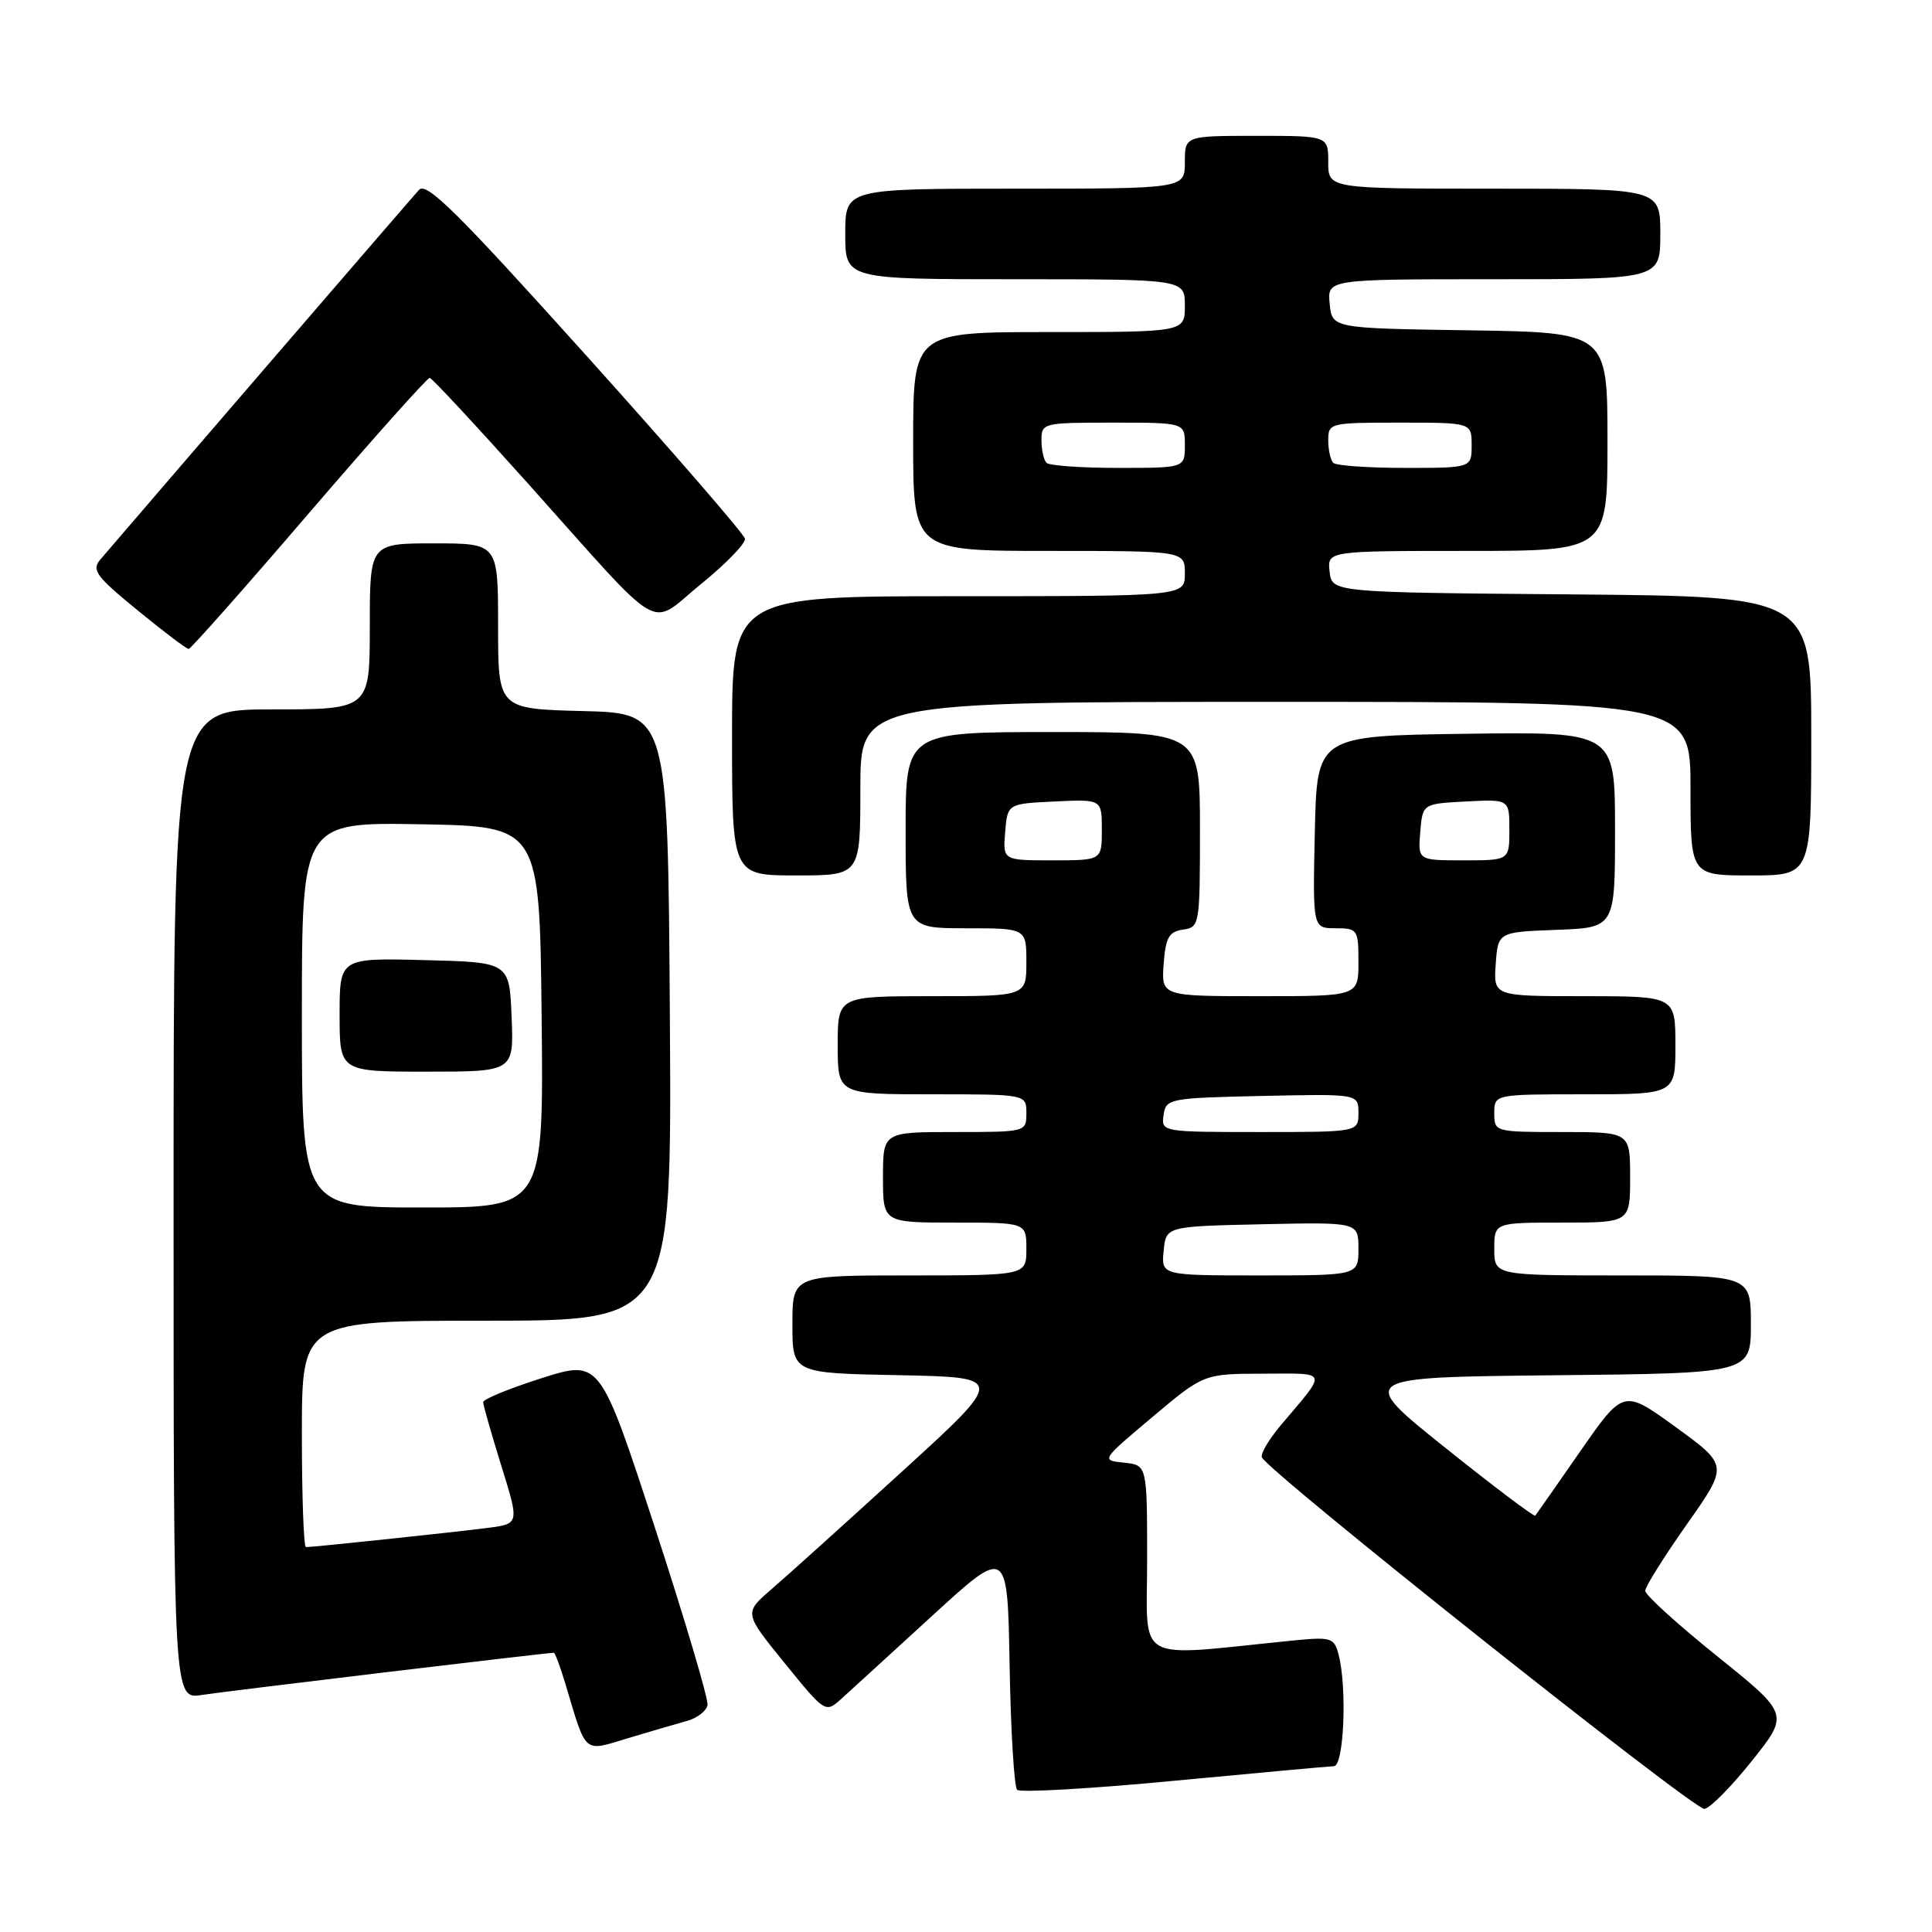 <?xml version="1.0" encoding="UTF-8" standalone="no"?>
<!DOCTYPE svg PUBLIC "-//W3C//DTD SVG 1.1//EN" "http://www.w3.org/Graphics/SVG/1.1/DTD/svg11.dtd" >
<svg xmlns="http://www.w3.org/2000/svg" xmlns:xlink="http://www.w3.org/1999/xlink" version="1.1" viewBox="0 0 256 256">
 <g >
 <path fill="currentColor"
d=" M 232.14 233.32 C 237.08 227.13 237.08 227.13 227.54 219.46 C 222.29 215.24 218.00 211.34 218.00 210.79 C 218.00 210.25 220.48 206.29 223.51 201.99 C 229.02 194.17 229.02 194.17 222.07 189.12 C 215.12 184.07 215.12 184.07 209.41 192.28 C 206.27 196.80 203.58 200.65 203.43 200.83 C 203.29 201.02 197.92 196.97 191.50 191.83 C 179.84 182.50 179.84 182.50 205.92 182.23 C 232.00 181.97 232.00 181.97 232.00 175.48 C 232.00 169.00 232.00 169.00 215.00 169.00 C 198.00 169.00 198.00 169.00 198.00 165.50 C 198.00 162.00 198.00 162.00 207.00 162.00 C 216.00 162.00 216.00 162.00 216.00 156.00 C 216.00 150.00 216.00 150.00 207.00 150.00 C 198.07 150.00 198.00 149.98 198.00 147.50 C 198.00 145.00 198.00 145.00 210.00 145.00 C 222.00 145.00 222.00 145.00 222.00 138.50 C 222.00 132.00 222.00 132.00 209.94 132.00 C 197.89 132.00 197.89 132.00 198.19 127.75 C 198.50 123.50 198.50 123.50 206.25 123.21 C 214.00 122.92 214.00 122.92 214.00 109.94 C 214.00 96.96 214.00 96.96 194.25 97.23 C 174.50 97.50 174.50 97.50 174.22 110.25 C 173.94 123.00 173.94 123.00 176.97 123.00 C 179.89 123.00 180.00 123.16 180.00 127.50 C 180.00 132.00 180.00 132.00 166.94 132.00 C 153.89 132.00 153.89 132.00 154.19 127.75 C 154.45 124.22 154.88 123.45 156.75 123.18 C 158.95 122.87 159.00 122.58 159.00 109.93 C 159.00 97.00 159.00 97.00 139.50 97.00 C 120.00 97.00 120.00 97.00 120.00 110.00 C 120.00 123.00 120.00 123.00 128.00 123.00 C 136.00 123.00 136.00 123.00 136.00 127.50 C 136.00 132.00 136.00 132.00 123.50 132.00 C 111.00 132.00 111.00 132.00 111.00 138.50 C 111.00 145.00 111.00 145.00 123.50 145.00 C 136.00 145.00 136.00 145.00 136.00 147.50 C 136.00 149.99 135.97 150.00 126.50 150.00 C 117.00 150.00 117.00 150.00 117.00 156.00 C 117.00 162.00 117.00 162.00 126.50 162.00 C 136.00 162.00 136.00 162.00 136.00 165.50 C 136.00 169.00 136.00 169.00 120.50 169.00 C 105.00 169.00 105.00 169.00 105.00 175.47 C 105.00 181.95 105.00 181.95 119.11 182.22 C 133.22 182.50 133.22 182.50 119.51 195.00 C 111.97 201.88 104.18 208.90 102.19 210.61 C 98.58 213.73 98.58 213.73 103.97 220.37 C 109.31 226.95 109.38 226.99 111.43 225.15 C 112.57 224.12 118.00 219.16 123.50 214.12 C 133.50 204.96 133.50 204.96 133.78 220.70 C 133.93 229.37 134.38 236.77 134.78 237.16 C 135.17 237.55 144.50 237.02 155.50 235.97 C 166.50 234.93 176.06 234.05 176.75 234.03 C 178.09 234.00 178.52 223.53 177.35 219.17 C 176.76 216.98 176.37 216.87 171.11 217.40 C 149.99 219.52 152.00 220.65 152.00 206.68 C 152.00 194.13 152.00 194.13 148.94 193.81 C 145.88 193.50 145.88 193.50 152.69 187.77 C 159.50 182.04 159.50 182.04 167.37 182.02 C 176.14 182.00 175.96 181.46 169.72 188.84 C 168.17 190.68 167.03 192.59 167.20 193.09 C 167.77 194.81 224.50 239.88 225.85 239.69 C 226.60 239.59 229.43 236.72 232.14 233.32 Z  M 91.00 228.04 C 92.38 227.67 93.61 226.71 93.75 225.93 C 93.88 225.14 90.73 214.52 86.75 202.33 C 79.50 180.16 79.50 180.16 71.75 182.62 C 67.49 183.98 64.01 185.40 64.02 185.79 C 64.02 186.18 65.11 189.97 66.42 194.20 C 68.82 201.91 68.82 201.91 64.66 202.45 C 60.45 203.00 41.53 205.00 40.54 205.00 C 40.24 205.00 40.00 198.25 40.00 190.00 C 40.00 175.00 40.00 175.00 64.51 175.00 C 89.02 175.00 89.02 175.00 88.76 134.75 C 88.50 94.50 88.50 94.50 77.25 94.22 C 66.00 93.93 66.00 93.93 66.00 82.97 C 66.00 72.00 66.00 72.00 57.50 72.00 C 49.00 72.00 49.00 72.00 49.00 83.00 C 49.00 94.00 49.00 94.00 36.00 94.00 C 23.00 94.00 23.00 94.00 23.00 159.59 C 23.00 225.18 23.00 225.18 26.75 224.59 C 29.87 224.10 72.43 219.00 73.38 219.00 C 73.55 219.00 74.25 220.89 74.94 223.19 C 77.75 232.58 77.23 232.12 83.21 230.32 C 86.12 229.45 89.62 228.42 91.00 228.04 Z  M 114.00 104.50 C 114.00 93.00 114.00 93.00 169.00 93.00 C 224.00 93.00 224.00 93.00 224.00 104.50 C 224.00 116.00 224.00 116.00 232.00 116.00 C 240.00 116.00 240.00 116.00 240.00 97.51 C 240.00 79.03 240.00 79.03 208.25 78.76 C 176.50 78.50 176.50 78.50 176.18 75.75 C 175.87 73.00 175.87 73.00 194.43 73.00 C 213.00 73.00 213.00 73.00 213.00 58.52 C 213.00 44.05 213.00 44.05 194.75 43.77 C 176.50 43.50 176.50 43.50 176.19 40.25 C 175.87 37.00 175.87 37.00 197.94 37.00 C 220.00 37.00 220.00 37.00 220.00 31.00 C 220.00 25.00 220.00 25.00 198.00 25.00 C 176.00 25.00 176.00 25.00 176.00 21.50 C 176.00 18.00 176.00 18.00 166.50 18.00 C 157.00 18.00 157.00 18.00 157.00 21.50 C 157.00 25.00 157.00 25.00 134.50 25.00 C 112.00 25.00 112.00 25.00 112.00 31.00 C 112.00 37.00 112.00 37.00 134.50 37.00 C 157.00 37.00 157.00 37.00 157.00 40.50 C 157.00 44.00 157.00 44.00 139.00 44.00 C 121.00 44.00 121.00 44.00 121.00 58.50 C 121.00 73.00 121.00 73.00 139.00 73.00 C 157.00 73.00 157.00 73.00 157.00 76.00 C 157.00 79.00 157.00 79.00 127.00 79.00 C 97.00 79.00 97.00 79.00 97.00 97.50 C 97.00 116.00 97.00 116.00 105.50 116.00 C 114.00 116.00 114.00 116.00 114.00 104.50 Z  M 40.94 67.99 C 49.44 58.10 56.64 50.03 56.94 50.07 C 57.25 50.11 63.12 56.43 70.00 64.11 C 88.39 84.66 85.79 83.15 92.91 77.37 C 96.21 74.69 98.82 72.00 98.71 71.38 C 98.59 70.76 89.11 59.81 77.62 47.04 C 60.62 28.14 56.52 24.07 55.52 25.16 C 54.58 26.18 21.18 64.93 13.32 74.11 C 12.10 75.53 12.68 76.33 18.22 80.86 C 21.67 83.69 24.72 86.00 25.00 85.99 C 25.27 85.99 32.45 77.89 40.94 67.99 Z  M 154.19 165.75 C 154.50 162.50 154.50 162.50 167.25 162.22 C 180.00 161.94 180.00 161.94 180.00 165.47 C 180.00 169.00 180.00 169.00 166.94 169.00 C 153.87 169.00 153.87 169.00 154.19 165.75 Z  M 154.18 147.75 C 154.49 145.57 154.89 145.49 167.25 145.22 C 180.00 144.94 180.00 144.94 180.00 147.47 C 180.00 150.00 180.00 150.00 166.93 150.00 C 153.95 150.00 153.86 149.98 154.18 147.75 Z  M 133.19 110.25 C 133.50 106.50 133.50 106.50 139.75 106.20 C 146.00 105.90 146.00 105.90 146.00 109.95 C 146.00 114.00 146.00 114.00 139.44 114.00 C 132.88 114.00 132.88 114.00 133.19 110.25 Z  M 188.19 110.25 C 188.50 106.50 188.50 106.50 194.25 106.20 C 200.00 105.90 200.00 105.90 200.00 109.95 C 200.00 114.00 200.00 114.00 193.94 114.00 C 187.88 114.00 187.88 114.00 188.19 110.25 Z  M 40.00 134.47 C 40.00 108.95 40.00 108.95 55.75 109.22 C 71.50 109.50 71.50 109.50 71.77 134.75 C 72.03 160.00 72.03 160.00 56.02 160.00 C 40.00 160.00 40.00 160.00 40.00 134.47 Z  M 67.79 134.75 C 67.50 127.50 67.50 127.50 56.25 127.22 C 45.00 126.93 45.00 126.93 45.00 134.47 C 45.00 142.00 45.00 142.00 56.54 142.00 C 68.09 142.00 68.09 142.00 67.79 134.75 Z  M 138.67 61.33 C 138.30 60.97 138.00 59.62 138.00 58.33 C 138.00 56.05 138.21 56.00 147.50 56.00 C 157.00 56.00 157.00 56.00 157.00 59.00 C 157.00 62.00 157.00 62.00 148.17 62.00 C 143.31 62.00 139.03 61.70 138.67 61.33 Z  M 176.67 61.33 C 176.30 60.97 176.00 59.62 176.00 58.33 C 176.00 56.05 176.21 56.00 185.50 56.00 C 195.00 56.00 195.00 56.00 195.00 59.00 C 195.00 62.00 195.00 62.00 186.17 62.00 C 181.31 62.00 177.03 61.70 176.67 61.33 Z "/>
</g>
</svg>